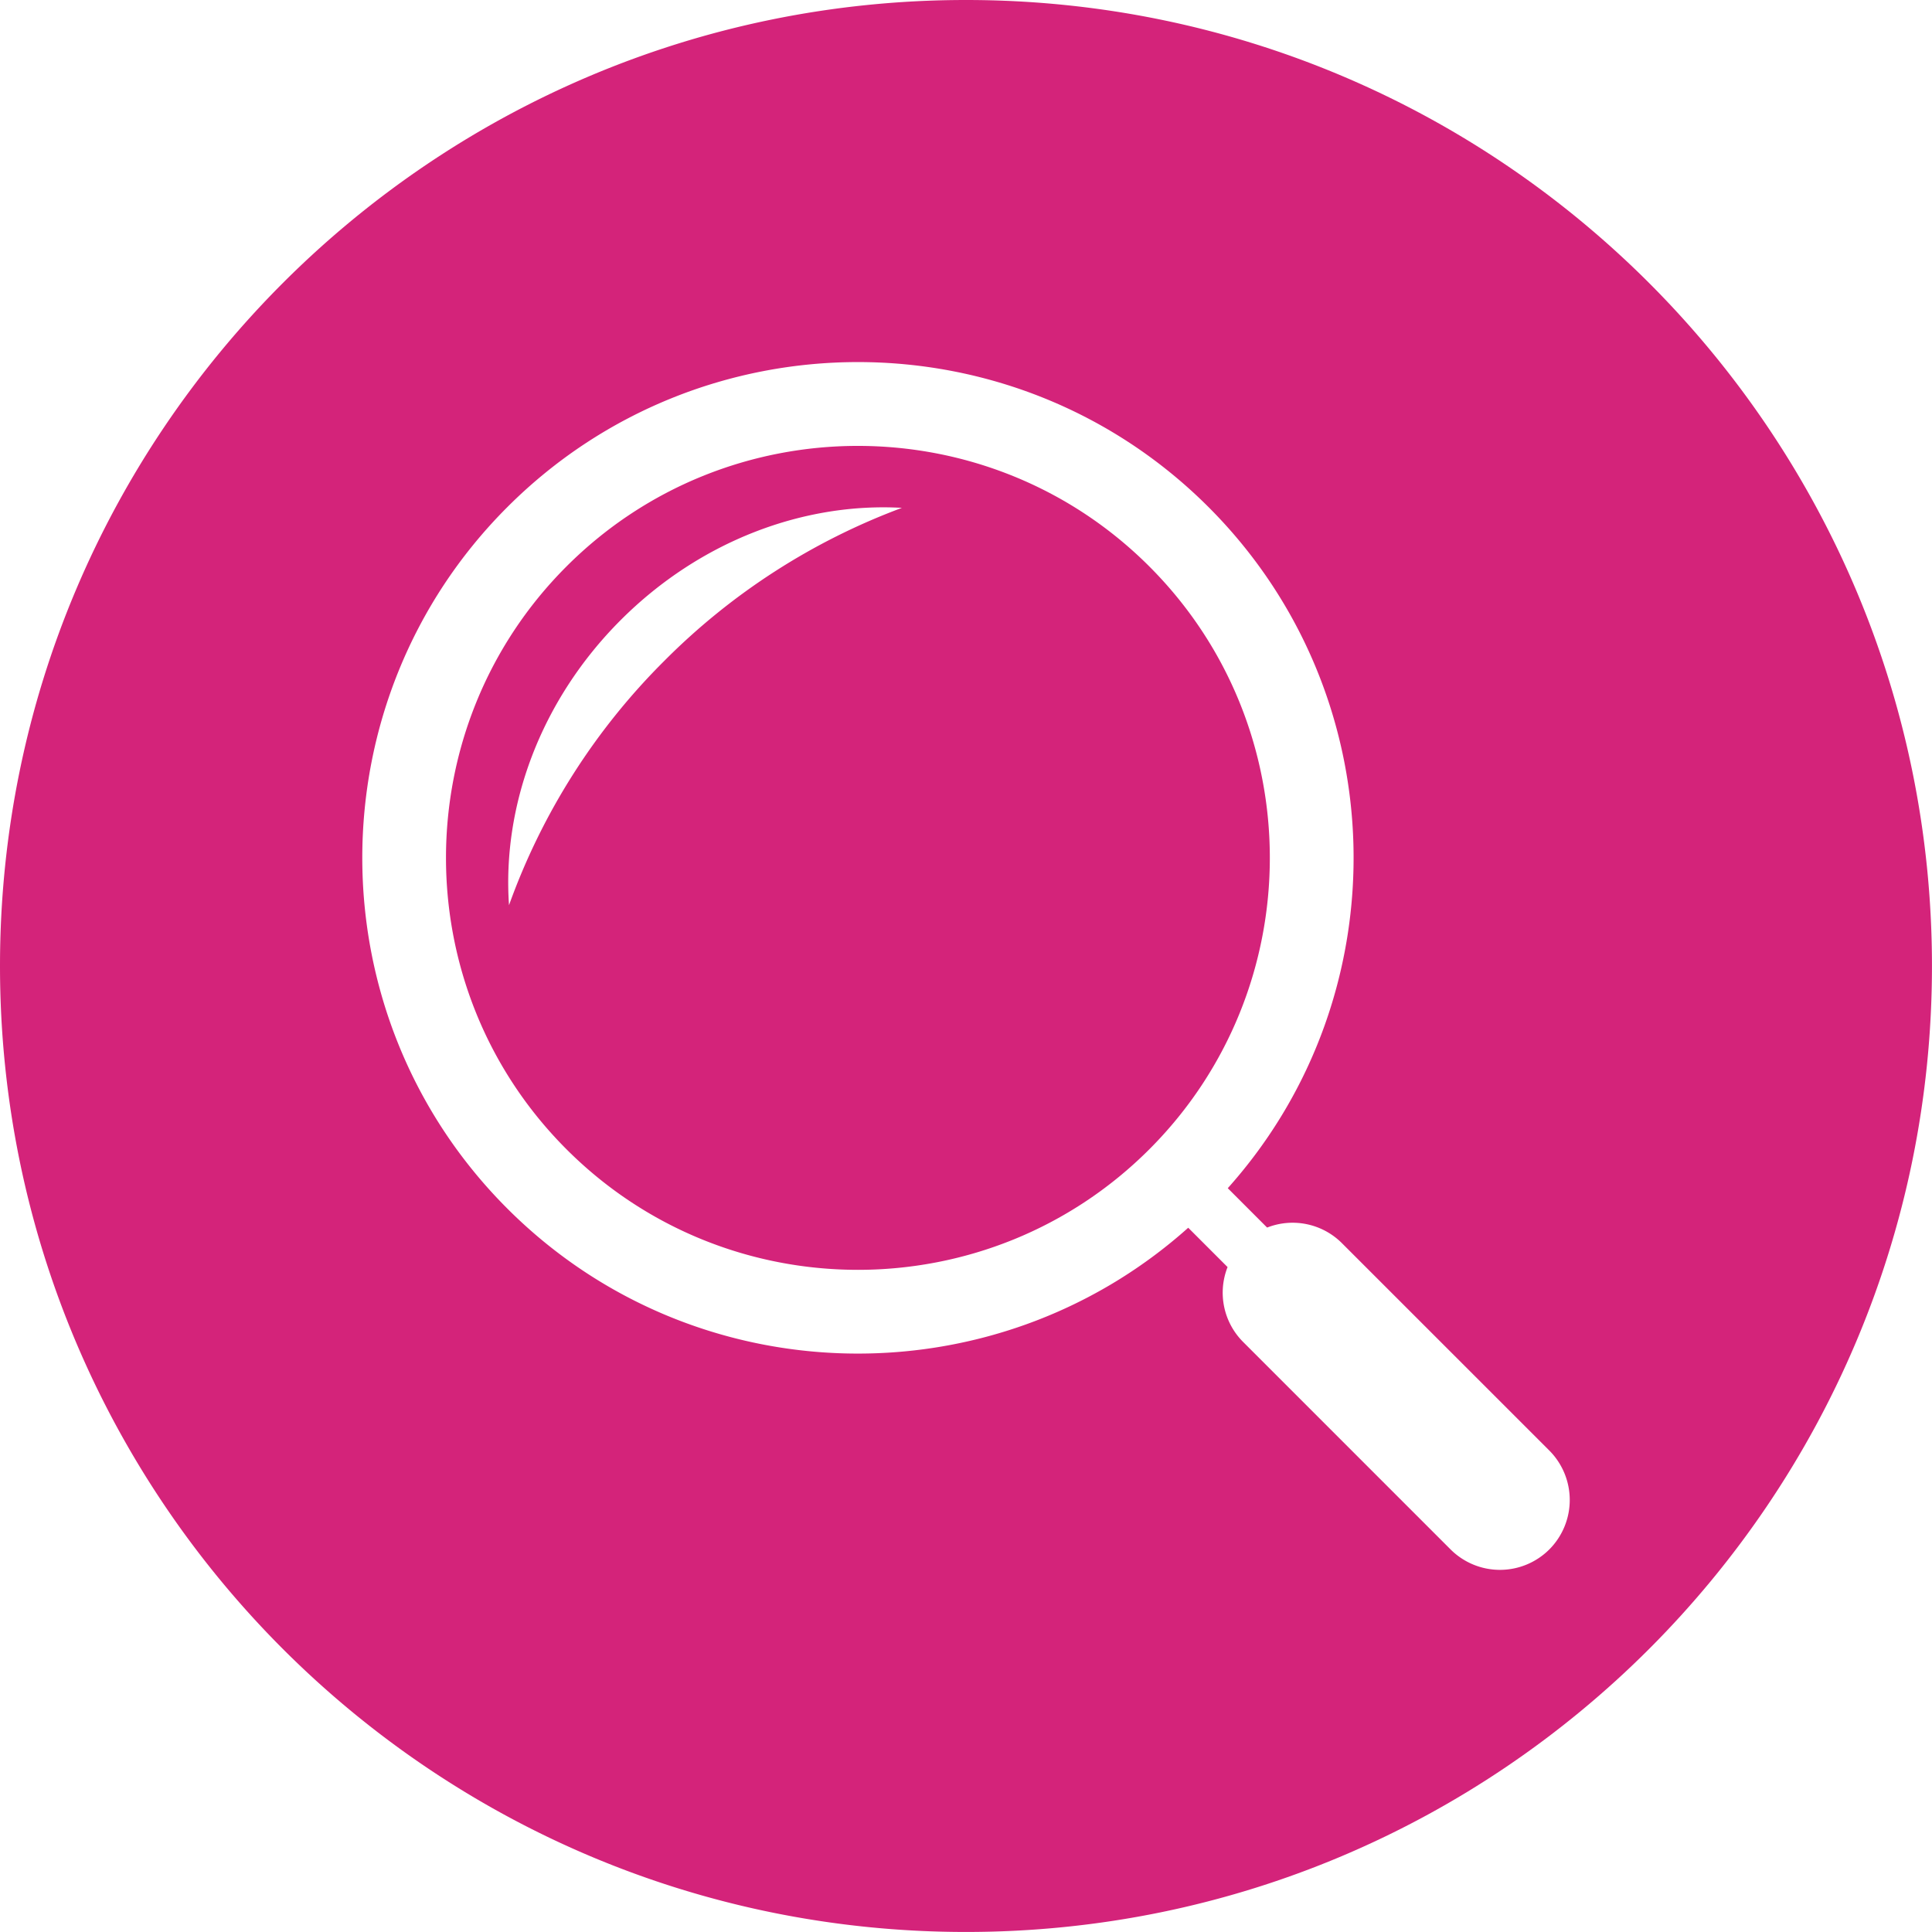<?xml version="1.0" standalone="no"?><!DOCTYPE svg PUBLIC "-//W3C//DTD SVG 1.1//EN" "http://www.w3.org/Graphics/SVG/1.1/DTD/svg11.dtd"><svg class="icon" width="32px" height="32.00px" viewBox="0 0 1024 1024" version="1.1" xmlns="http://www.w3.org/2000/svg"><path fill="#d4237a" d="M609.15 300.215c-85.161-85.161-223.723-85.178-308.884 0-85.178 85.178-85.178 223.757 0 308.936 85.144 85.178 223.706 85.195 308.884 0.017 85.178-85.195 85.178-223.774 0-308.953z m-257.003 50.005a348.905 348.905 0 0 0-82.362 129.551c-3.635-52.138 16.35-108.252 59.237-151.157 42.359-42.325 97.483-62.361 149.007-59.442a349.52 349.52 0 0 0-125.882 81.048z m159.844-350.219c-282.756 0-511.991 229.236-511.991 511.991s229.236 511.991 511.991 511.991 511.991-229.236 511.991-511.991-229.219-511.991-511.991-511.991z m309.192 821.217a37.034 37.034 0 0 1-52.36 0l-109.959-109.976a36.932 36.932 0 0 1-8.226-39.662l-20.855-20.855c-103.064 92.193-261.935 88.831-360.903-10.172-102.484-102.484-102.484-269.256 0-371.757 102.467-102.518 269.222-102.518 371.689 0 98.968 98.985 102.364 257.89 10.172 360.971l20.855 20.872a36.949 36.949 0 0 1 39.645 8.26l109.959 109.942a37.136 37.136 0 0 1-0.017 52.377z"  /></svg>